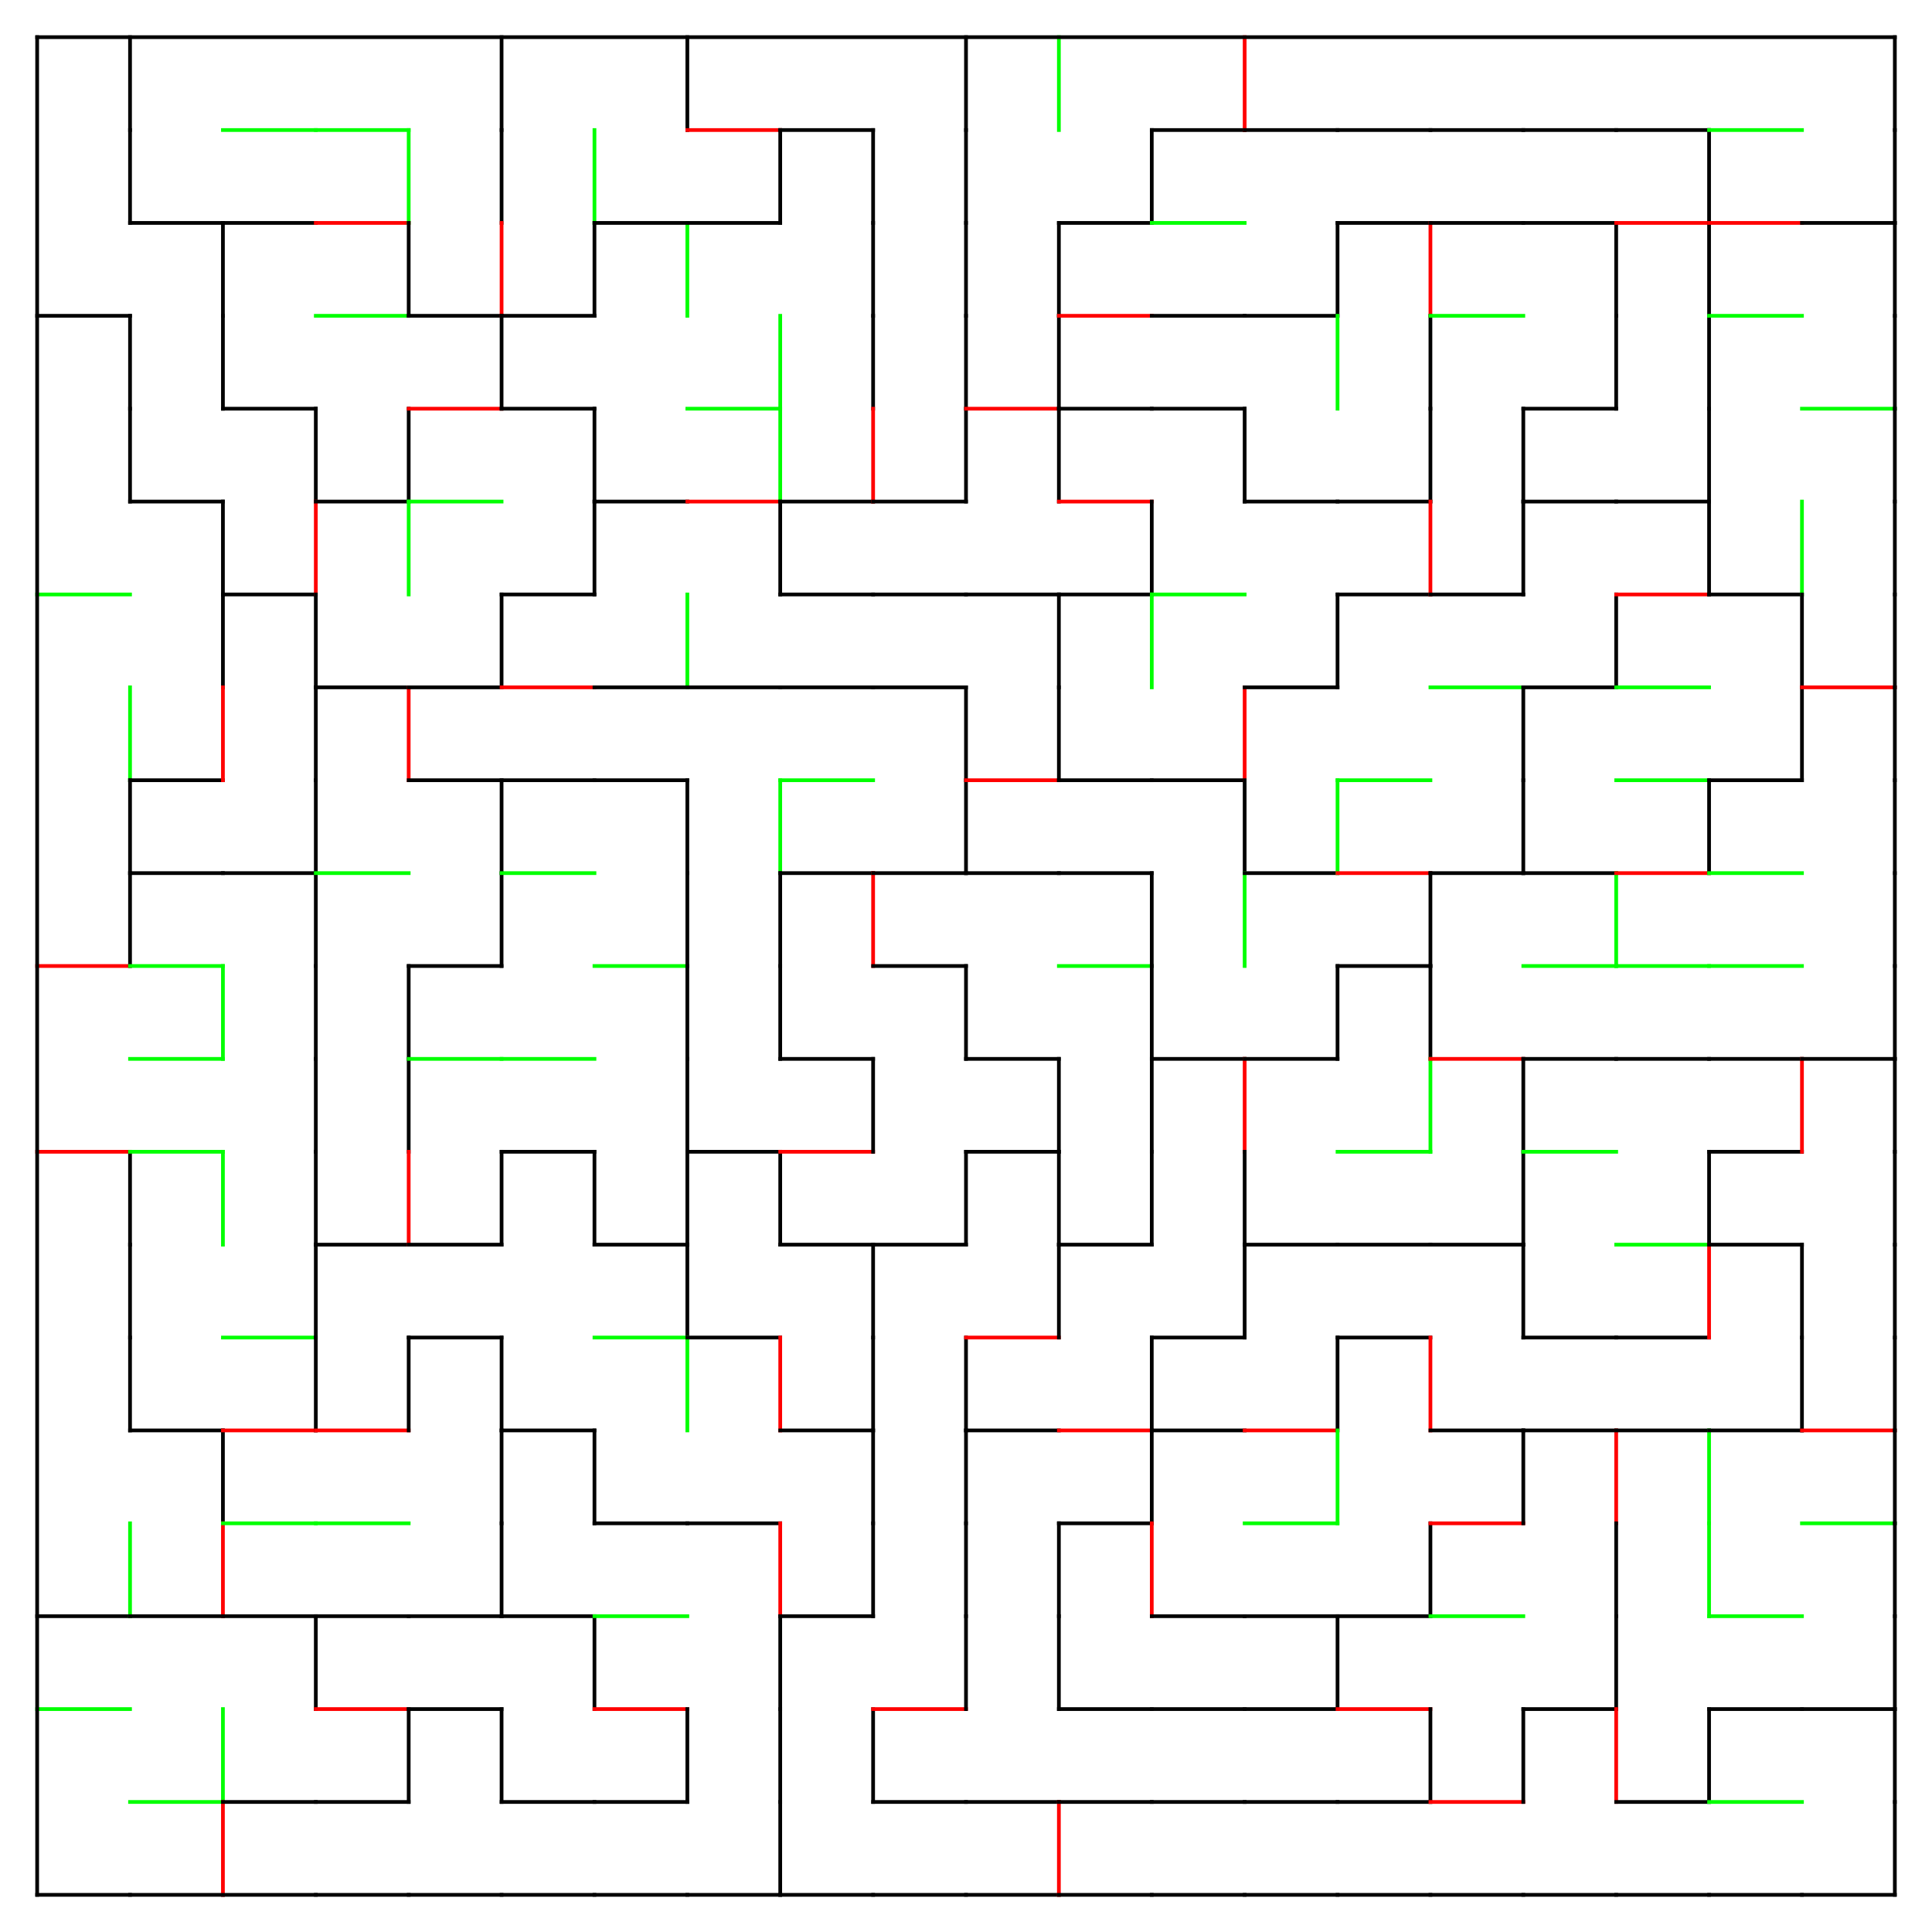 <?xml version="1.0" encoding="utf-8"?>
<svg xmlns="http://www.w3.org/2000/svg"
    xmlns:xlink="http://www.w3.org/1999/xlink"
    width="520" height="520" viewBox="-10 -10 520 520">
<defs>
<style type="text/css"><![CDATA[
line {
    stroke-linecap: square;
    stroke-width: 1;
}
]]></style>
</defs>
<line x1="25.0" y1="0.0" x2="25.0" y2="25.0" stroke="#000000"/>
<line x1="25.0" y1="25.0" x2="25.0" y2="50.0" stroke="#000000"/>
<line x1="0.0" y1="75.0" x2="25.0" y2="75.0" stroke="#000000"/>
<line x1="25.0" y1="75.0" x2="25.0" y2="100.0" stroke="#000000"/>
<line x1="25.0" y1="100.0" x2="25.0" y2="125.0" stroke="#000000"/>
<line x1="0.0" y1="150.0" x2="25.0" y2="150.0" stroke="#00FF00"/>
<line x1="25.0" y1="175.0" x2="25.0" y2="200.0" stroke="#00FF00"/>
<line x1="25.0" y1="200.0" x2="25.0" y2="225.0" stroke="#000000"/>
<line x1="0.0" y1="250.0" x2="25.0" y2="250.0" stroke="#FF0000"/>
<line x1="25.0" y1="225.0" x2="25.0" y2="250.0" stroke="#000000"/>
<line x1="0.0" y1="300.0" x2="25.0" y2="300.0" stroke="#FF0000"/>
<line x1="25.0" y1="300.0" x2="25.0" y2="325.0" stroke="#000000"/>
<line x1="25.0" y1="325.0" x2="25.0" y2="350.0" stroke="#000000"/>
<line x1="25.0" y1="350.0" x2="25.0" y2="375.0" stroke="#000000"/>
<line x1="0.0" y1="425.0" x2="25.0" y2="425.0" stroke="#000000"/>
<line x1="25.0" y1="400.0" x2="25.0" y2="425.0" stroke="#00FF00"/>
<line x1="0.0" y1="450.0" x2="25.0" y2="450.0" stroke="#00FF00"/>
<line x1="0.0" y1="500.0" x2="25.0" y2="500.0" stroke="#000000"/>
<line x1="25.0" y1="50.0" x2="50.0" y2="50.0" stroke="#000000"/>
<line x1="50.0" y1="50.0" x2="50.0" y2="75.0" stroke="#000000"/>
<line x1="50.0" y1="75.0" x2="50.0" y2="100.0" stroke="#000000"/>
<line x1="25.0" y1="125.0" x2="50.0" y2="125.0" stroke="#000000"/>
<line x1="50.0" y1="125.0" x2="50.0" y2="150.0" stroke="#000000"/>
<line x1="50.0" y1="150.0" x2="50.0" y2="175.0" stroke="#000000"/>
<line x1="25.0" y1="200.0" x2="50.0" y2="200.0" stroke="#000000"/>
<line x1="50.0" y1="175.0" x2="50.0" y2="200.0" stroke="#FF0000"/>
<line x1="25.0" y1="225.0" x2="50.0" y2="225.0" stroke="#000000"/>
<line x1="25.0" y1="250.0" x2="50.0" y2="250.0" stroke="#00FF00"/>
<line x1="25.0" y1="275.0" x2="50.0" y2="275.0" stroke="#00FF00"/>
<line x1="50.0" y1="250.0" x2="50.0" y2="275.0" stroke="#00FF00"/>
<line x1="25.0" y1="300.0" x2="50.0" y2="300.0" stroke="#00FF00"/>
<line x1="50.0" y1="300.0" x2="50.0" y2="325.0" stroke="#00FF00"/>
<line x1="25.0" y1="375.0" x2="50.0" y2="375.0" stroke="#000000"/>
<line x1="50.0" y1="375.0" x2="50.0" y2="400.0" stroke="#000000"/>
<line x1="25.0" y1="425.0" x2="50.0" y2="425.0" stroke="#000000"/>
<line x1="50.0" y1="400.0" x2="50.0" y2="425.0" stroke="#FF0000"/>
<line x1="25.0" y1="475.0" x2="50.0" y2="475.0" stroke="#00FF00"/>
<line x1="50.0" y1="450.0" x2="50.0" y2="475.0" stroke="#00FF00"/>
<line x1="25.0" y1="500.0" x2="50.0" y2="500.0" stroke="#000000"/>
<line x1="50.0" y1="475.0" x2="50.0" y2="500.0" stroke="#FF0000"/>
<line x1="50.0" y1="25.0" x2="75.0" y2="25.0" stroke="#00FF00"/>
<line x1="50.0" y1="50.0" x2="75.0" y2="50.0" stroke="#000000"/>
<line x1="50.0" y1="100.0" x2="75.0" y2="100.0" stroke="#000000"/>
<line x1="75.0" y1="100.0" x2="75.0" y2="125.0" stroke="#000000"/>
<line x1="50.0" y1="150.0" x2="75.0" y2="150.0" stroke="#000000"/>
<line x1="75.0" y1="125.0" x2="75.0" y2="150.0" stroke="#FF0000"/>
<line x1="75.0" y1="150.0" x2="75.0" y2="175.0" stroke="#000000"/>
<line x1="75.0" y1="175.0" x2="75.0" y2="200.0" stroke="#000000"/>
<line x1="50.0" y1="225.0" x2="75.0" y2="225.0" stroke="#000000"/>
<line x1="75.0" y1="200.0" x2="75.0" y2="225.0" stroke="#000000"/>
<line x1="75.0" y1="225.0" x2="75.0" y2="250.0" stroke="#000000"/>
<line x1="75.0" y1="250.0" x2="75.0" y2="275.0" stroke="#000000"/>
<line x1="75.0" y1="275.0" x2="75.0" y2="300.0" stroke="#000000"/>
<line x1="75.0" y1="300.0" x2="75.0" y2="325.0" stroke="#000000"/>
<line x1="50.0" y1="350.0" x2="75.0" y2="350.0" stroke="#00FF00"/>
<line x1="75.0" y1="325.0" x2="75.0" y2="350.0" stroke="#000000"/>
<line x1="50.0" y1="375.0" x2="75.0" y2="375.0" stroke="#FF0000"/>
<line x1="75.0" y1="350.0" x2="75.0" y2="375.0" stroke="#000000"/>
<line x1="50.0" y1="400.0" x2="75.0" y2="400.0" stroke="#00FF00"/>
<line x1="50.0" y1="425.0" x2="75.0" y2="425.0" stroke="#000000"/>
<line x1="75.0" y1="425.0" x2="75.0" y2="450.0" stroke="#000000"/>
<line x1="50.0" y1="475.0" x2="75.0" y2="475.0" stroke="#000000"/>
<line x1="50.0" y1="500.0" x2="75.0" y2="500.0" stroke="#000000"/>
<line x1="75.0" y1="25.0" x2="100.0" y2="25.0" stroke="#00FF00"/>
<line x1="75.0" y1="50.0" x2="100.0" y2="50.0" stroke="#FF0000"/>
<line x1="100.0" y1="25.0" x2="100.0" y2="50.0" stroke="#00FF00"/>
<line x1="75.0" y1="75.0" x2="100.0" y2="75.0" stroke="#00FF00"/>
<line x1="100.0" y1="50.0" x2="100.0" y2="75.0" stroke="#000000"/>
<line x1="75.0" y1="125.0" x2="100.0" y2="125.0" stroke="#000000"/>
<line x1="100.0" y1="100.0" x2="100.0" y2="125.0" stroke="#000000"/>
<line x1="100.0" y1="125.0" x2="100.0" y2="150.0" stroke="#00FF00"/>
<line x1="75.0" y1="175.0" x2="100.0" y2="175.0" stroke="#000000"/>
<line x1="100.0" y1="175.0" x2="100.0" y2="200.0" stroke="#FF0000"/>
<line x1="75.0" y1="225.0" x2="100.0" y2="225.0" stroke="#00FF00"/>
<line x1="100.0" y1="250.0" x2="100.0" y2="275.0" stroke="#000000"/>
<line x1="100.0" y1="275.0" x2="100.0" y2="300.0" stroke="#000000"/>
<line x1="75.0" y1="325.0" x2="100.0" y2="325.0" stroke="#000000"/>
<line x1="100.0" y1="300.0" x2="100.0" y2="325.0" stroke="#FF0000"/>
<line x1="75.0" y1="375.0" x2="100.0" y2="375.0" stroke="#FF0000"/>
<line x1="100.0" y1="350.0" x2="100.0" y2="375.0" stroke="#000000"/>
<line x1="75.0" y1="400.0" x2="100.0" y2="400.0" stroke="#00FF00"/>
<line x1="75.0" y1="425.0" x2="100.0" y2="425.0" stroke="#000000"/>
<line x1="75.0" y1="450.0" x2="100.0" y2="450.0" stroke="#FF0000"/>
<line x1="75.0" y1="475.0" x2="100.0" y2="475.0" stroke="#000000"/>
<line x1="100.0" y1="450.0" x2="100.0" y2="475.0" stroke="#000000"/>
<line x1="75.0" y1="500.0" x2="100.0" y2="500.0" stroke="#000000"/>
<line x1="125.0" y1="0.0" x2="125.0" y2="25.0" stroke="#000000"/>
<line x1="125.0" y1="25.0" x2="125.0" y2="50.0" stroke="#000000"/>
<line x1="100.0" y1="75.0" x2="125.0" y2="75.0" stroke="#000000"/>
<line x1="125.0" y1="50.0" x2="125.0" y2="75.0" stroke="#FF0000"/>
<line x1="100.0" y1="100.0" x2="125.0" y2="100.0" stroke="#FF0000"/>
<line x1="125.0" y1="75.0" x2="125.0" y2="100.0" stroke="#000000"/>
<line x1="100.0" y1="125.0" x2="125.0" y2="125.0" stroke="#00FF00"/>
<line x1="100.0" y1="175.0" x2="125.0" y2="175.0" stroke="#000000"/>
<line x1="125.0" y1="150.0" x2="125.0" y2="175.0" stroke="#000000"/>
<line x1="100.0" y1="200.0" x2="125.0" y2="200.0" stroke="#000000"/>
<line x1="125.0" y1="200.0" x2="125.0" y2="225.0" stroke="#000000"/>
<line x1="100.0" y1="250.0" x2="125.0" y2="250.0" stroke="#000000"/>
<line x1="125.0" y1="225.0" x2="125.0" y2="250.0" stroke="#000000"/>
<line x1="100.0" y1="275.0" x2="125.0" y2="275.0" stroke="#00FF00"/>
<line x1="100.0" y1="325.0" x2="125.0" y2="325.0" stroke="#000000"/>
<line x1="125.0" y1="300.0" x2="125.0" y2="325.0" stroke="#000000"/>
<line x1="100.0" y1="350.0" x2="125.0" y2="350.0" stroke="#000000"/>
<line x1="125.0" y1="350.0" x2="125.0" y2="375.0" stroke="#000000"/>
<line x1="125.0" y1="375.0" x2="125.0" y2="400.0" stroke="#000000"/>
<line x1="100.0" y1="425.0" x2="125.0" y2="425.0" stroke="#000000"/>
<line x1="125.0" y1="400.0" x2="125.0" y2="425.0" stroke="#000000"/>
<line x1="100.0" y1="450.0" x2="125.0" y2="450.0" stroke="#000000"/>
<line x1="125.0" y1="450.0" x2="125.0" y2="475.0" stroke="#000000"/>
<line x1="100.0" y1="500.0" x2="125.0" y2="500.0" stroke="#000000"/>
<line x1="150.0" y1="25.0" x2="150.0" y2="50.0" stroke="#00FF00"/>
<line x1="125.0" y1="75.0" x2="150.0" y2="75.0" stroke="#000000"/>
<line x1="150.0" y1="50.0" x2="150.0" y2="75.0" stroke="#000000"/>
<line x1="125.0" y1="100.0" x2="150.0" y2="100.0" stroke="#000000"/>
<line x1="150.0" y1="100.0" x2="150.0" y2="125.0" stroke="#000000"/>
<line x1="125.0" y1="150.0" x2="150.0" y2="150.0" stroke="#000000"/>
<line x1="150.0" y1="125.0" x2="150.0" y2="150.0" stroke="#000000"/>
<line x1="125.0" y1="175.0" x2="150.0" y2="175.0" stroke="#FF0000"/>
<line x1="125.0" y1="200.0" x2="150.0" y2="200.0" stroke="#000000"/>
<line x1="125.0" y1="225.0" x2="150.0" y2="225.0" stroke="#00FF00"/>
<line x1="125.0" y1="275.0" x2="150.0" y2="275.0" stroke="#00FF00"/>
<line x1="125.0" y1="300.0" x2="150.0" y2="300.0" stroke="#000000"/>
<line x1="150.0" y1="300.0" x2="150.0" y2="325.0" stroke="#000000"/>
<line x1="125.0" y1="375.0" x2="150.0" y2="375.0" stroke="#000000"/>
<line x1="150.0" y1="375.0" x2="150.0" y2="400.0" stroke="#000000"/>
<line x1="125.0" y1="425.0" x2="150.0" y2="425.0" stroke="#000000"/>
<line x1="150.0" y1="425.0" x2="150.0" y2="450.0" stroke="#000000"/>
<line x1="125.0" y1="475.0" x2="150.0" y2="475.0" stroke="#000000"/>
<line x1="125.0" y1="500.0" x2="150.0" y2="500.0" stroke="#000000"/>
<line x1="175.0" y1="0.0" x2="175.0" y2="25.0" stroke="#000000"/>
<line x1="150.0" y1="50.0" x2="175.0" y2="50.0" stroke="#000000"/>
<line x1="175.0" y1="50.0" x2="175.0" y2="75.0" stroke="#00FF00"/>
<line x1="150.0" y1="125.0" x2="175.0" y2="125.0" stroke="#000000"/>
<line x1="150.0" y1="175.0" x2="175.0" y2="175.0" stroke="#000000"/>
<line x1="175.0" y1="150.0" x2="175.0" y2="175.0" stroke="#00FF00"/>
<line x1="150.0" y1="200.0" x2="175.0" y2="200.0" stroke="#000000"/>
<line x1="175.0" y1="200.0" x2="175.0" y2="225.0" stroke="#000000"/>
<line x1="150.0" y1="250.0" x2="175.0" y2="250.0" stroke="#00FF00"/>
<line x1="175.0" y1="225.0" x2="175.0" y2="250.0" stroke="#000000"/>
<line x1="175.0" y1="250.0" x2="175.0" y2="275.0" stroke="#000000"/>
<line x1="175.0" y1="275.0" x2="175.0" y2="300.0" stroke="#000000"/>
<line x1="150.0" y1="325.0" x2="175.0" y2="325.0" stroke="#000000"/>
<line x1="175.0" y1="300.0" x2="175.0" y2="325.0" stroke="#000000"/>
<line x1="150.0" y1="350.0" x2="175.0" y2="350.0" stroke="#00FF00"/>
<line x1="175.0" y1="325.0" x2="175.0" y2="350.0" stroke="#000000"/>
<line x1="175.0" y1="350.0" x2="175.0" y2="375.0" stroke="#00FF00"/>
<line x1="150.0" y1="400.0" x2="175.0" y2="400.0" stroke="#000000"/>
<line x1="150.0" y1="425.0" x2="175.0" y2="425.0" stroke="#00FF00"/>
<line x1="150.0" y1="450.0" x2="175.0" y2="450.0" stroke="#FF0000"/>
<line x1="150.0" y1="475.0" x2="175.0" y2="475.0" stroke="#000000"/>
<line x1="175.0" y1="450.0" x2="175.0" y2="475.0" stroke="#000000"/>
<line x1="150.0" y1="500.0" x2="175.0" y2="500.0" stroke="#000000"/>
<line x1="175.0" y1="25.0" x2="200.0" y2="25.0" stroke="#FF0000"/>
<line x1="175.0" y1="50.0" x2="200.0" y2="50.0" stroke="#000000"/>
<line x1="200.0" y1="25.0" x2="200.0" y2="50.0" stroke="#000000"/>
<line x1="175.0" y1="100.0" x2="200.0" y2="100.0" stroke="#00FF00"/>
<line x1="200.0" y1="75.0" x2="200.0" y2="100.0" stroke="#00FF00"/>
<line x1="175.0" y1="125.0" x2="200.0" y2="125.0" stroke="#FF0000"/>
<line x1="200.0" y1="100.0" x2="200.0" y2="125.0" stroke="#00FF00"/>
<line x1="200.0" y1="125.0" x2="200.0" y2="150.0" stroke="#000000"/>
<line x1="175.0" y1="175.0" x2="200.0" y2="175.0" stroke="#000000"/>
<line x1="200.0" y1="200.0" x2="200.0" y2="225.0" stroke="#00FF00"/>
<line x1="200.0" y1="225.0" x2="200.0" y2="250.0" stroke="#000000"/>
<line x1="200.0" y1="250.0" x2="200.0" y2="275.0" stroke="#000000"/>
<line x1="175.0" y1="300.0" x2="200.0" y2="300.0" stroke="#000000"/>
<line x1="200.0" y1="300.0" x2="200.0" y2="325.0" stroke="#000000"/>
<line x1="175.0" y1="350.0" x2="200.0" y2="350.0" stroke="#000000"/>
<line x1="200.0" y1="350.0" x2="200.0" y2="375.0" stroke="#FF0000"/>
<line x1="175.0" y1="400.0" x2="200.0" y2="400.0" stroke="#000000"/>
<line x1="200.0" y1="400.0" x2="200.0" y2="425.0" stroke="#FF0000"/>
<line x1="200.0" y1="425.0" x2="200.0" y2="450.0" stroke="#000000"/>
<line x1="200.0" y1="450.0" x2="200.0" y2="475.0" stroke="#000000"/>
<line x1="175.0" y1="500.0" x2="200.0" y2="500.0" stroke="#000000"/>
<line x1="200.0" y1="475.0" x2="200.0" y2="500.0" stroke="#000000"/>
<line x1="200.0" y1="25.0" x2="225.0" y2="25.0" stroke="#000000"/>
<line x1="225.0" y1="25.0" x2="225.0" y2="50.0" stroke="#000000"/>
<line x1="225.0" y1="50.0" x2="225.0" y2="75.0" stroke="#000000"/>
<line x1="225.0" y1="75.0" x2="225.0" y2="100.0" stroke="#000000"/>
<line x1="200.0" y1="125.0" x2="225.0" y2="125.0" stroke="#000000"/>
<line x1="225.0" y1="100.0" x2="225.0" y2="125.0" stroke="#FF0000"/>
<line x1="200.0" y1="150.0" x2="225.0" y2="150.0" stroke="#000000"/>
<line x1="200.0" y1="175.0" x2="225.0" y2="175.0" stroke="#000000"/>
<line x1="200.0" y1="200.0" x2="225.0" y2="200.0" stroke="#00FF00"/>
<line x1="200.0" y1="225.0" x2="225.0" y2="225.0" stroke="#000000"/>
<line x1="225.0" y1="225.0" x2="225.0" y2="250.0" stroke="#FF0000"/>
<line x1="200.0" y1="275.0" x2="225.0" y2="275.0" stroke="#000000"/>
<line x1="200.0" y1="300.0" x2="225.0" y2="300.0" stroke="#FF0000"/>
<line x1="225.0" y1="275.0" x2="225.0" y2="300.0" stroke="#000000"/>
<line x1="200.0" y1="325.0" x2="225.0" y2="325.0" stroke="#000000"/>
<line x1="225.0" y1="325.0" x2="225.0" y2="350.0" stroke="#000000"/>
<line x1="200.0" y1="375.0" x2="225.0" y2="375.0" stroke="#000000"/>
<line x1="225.0" y1="350.0" x2="225.0" y2="375.0" stroke="#000000"/>
<line x1="225.0" y1="375.0" x2="225.0" y2="400.0" stroke="#000000"/>
<line x1="200.0" y1="425.0" x2="225.0" y2="425.0" stroke="#000000"/>
<line x1="225.0" y1="400.0" x2="225.0" y2="425.0" stroke="#000000"/>
<line x1="225.0" y1="450.0" x2="225.0" y2="475.0" stroke="#000000"/>
<line x1="200.0" y1="500.0" x2="225.0" y2="500.0" stroke="#000000"/>
<line x1="250.0" y1="0.0" x2="250.0" y2="25.0" stroke="#000000"/>
<line x1="250.0" y1="25.0" x2="250.0" y2="50.0" stroke="#000000"/>
<line x1="250.0" y1="50.0" x2="250.0" y2="75.0" stroke="#000000"/>
<line x1="250.0" y1="75.0" x2="250.0" y2="100.0" stroke="#000000"/>
<line x1="225.0" y1="125.0" x2="250.0" y2="125.0" stroke="#000000"/>
<line x1="250.0" y1="100.0" x2="250.0" y2="125.0" stroke="#000000"/>
<line x1="225.0" y1="150.0" x2="250.0" y2="150.0" stroke="#000000"/>
<line x1="225.0" y1="175.0" x2="250.0" y2="175.0" stroke="#000000"/>
<line x1="250.0" y1="175.0" x2="250.0" y2="200.0" stroke="#000000"/>
<line x1="225.0" y1="225.0" x2="250.0" y2="225.0" stroke="#000000"/>
<line x1="250.0" y1="200.0" x2="250.0" y2="225.0" stroke="#000000"/>
<line x1="225.0" y1="250.0" x2="250.0" y2="250.0" stroke="#000000"/>
<line x1="250.0" y1="250.0" x2="250.0" y2="275.0" stroke="#000000"/>
<line x1="225.0" y1="325.0" x2="250.0" y2="325.0" stroke="#000000"/>
<line x1="250.0" y1="300.0" x2="250.0" y2="325.0" stroke="#000000"/>
<line x1="250.0" y1="350.0" x2="250.0" y2="375.0" stroke="#000000"/>
<line x1="250.0" y1="375.0" x2="250.0" y2="400.0" stroke="#000000"/>
<line x1="250.0" y1="400.0" x2="250.0" y2="425.0" stroke="#000000"/>
<line x1="225.0" y1="450.0" x2="250.0" y2="450.0" stroke="#FF0000"/>
<line x1="250.0" y1="425.0" x2="250.0" y2="450.0" stroke="#000000"/>
<line x1="225.0" y1="475.0" x2="250.0" y2="475.0" stroke="#000000"/>
<line x1="225.0" y1="500.0" x2="250.0" y2="500.0" stroke="#000000"/>
<line x1="275.0" y1="0.0" x2="275.0" y2="25.0" stroke="#00FF00"/>
<line x1="275.0" y1="50.0" x2="275.0" y2="75.0" stroke="#000000"/>
<line x1="250.0" y1="100.0" x2="275.0" y2="100.0" stroke="#FF0000"/>
<line x1="275.0" y1="75.0" x2="275.0" y2="100.0" stroke="#000000"/>
<line x1="275.0" y1="100.0" x2="275.0" y2="125.0" stroke="#000000"/>
<line x1="250.0" y1="150.0" x2="275.0" y2="150.0" stroke="#000000"/>
<line x1="275.0" y1="150.0" x2="275.0" y2="175.0" stroke="#000000"/>
<line x1="250.0" y1="200.0" x2="275.0" y2="200.0" stroke="#FF0000"/>
<line x1="275.0" y1="175.0" x2="275.0" y2="200.0" stroke="#000000"/>
<line x1="250.0" y1="225.0" x2="275.0" y2="225.0" stroke="#000000"/>
<line x1="250.0" y1="275.0" x2="275.0" y2="275.0" stroke="#000000"/>
<line x1="250.0" y1="300.0" x2="275.0" y2="300.0" stroke="#000000"/>
<line x1="275.0" y1="275.0" x2="275.0" y2="300.0" stroke="#000000"/>
<line x1="275.0" y1="300.0" x2="275.0" y2="325.0" stroke="#000000"/>
<line x1="250.0" y1="350.0" x2="275.0" y2="350.0" stroke="#FF0000"/>
<line x1="275.0" y1="325.0" x2="275.0" y2="350.0" stroke="#000000"/>
<line x1="250.0" y1="375.0" x2="275.0" y2="375.0" stroke="#000000"/>
<line x1="275.0" y1="400.0" x2="275.0" y2="425.0" stroke="#000000"/>
<line x1="275.0" y1="425.0" x2="275.0" y2="450.0" stroke="#000000"/>
<line x1="250.0" y1="475.0" x2="275.0" y2="475.0" stroke="#000000"/>
<line x1="250.0" y1="500.0" x2="275.0" y2="500.0" stroke="#000000"/>
<line x1="275.0" y1="475.0" x2="275.0" y2="500.0" stroke="#FF0000"/>
<line x1="275.0" y1="50.0" x2="300.0" y2="50.0" stroke="#000000"/>
<line x1="300.0" y1="25.0" x2="300.0" y2="50.0" stroke="#000000"/>
<line x1="275.0" y1="75.0" x2="300.0" y2="75.0" stroke="#FF0000"/>
<line x1="275.0" y1="100.0" x2="300.0" y2="100.0" stroke="#000000"/>
<line x1="275.0" y1="125.0" x2="300.0" y2="125.0" stroke="#FF0000"/>
<line x1="275.0" y1="150.0" x2="300.0" y2="150.0" stroke="#000000"/>
<line x1="300.0" y1="125.0" x2="300.0" y2="150.0" stroke="#000000"/>
<line x1="300.0" y1="150.0" x2="300.0" y2="175.0" stroke="#00FF00"/>
<line x1="275.0" y1="200.0" x2="300.0" y2="200.0" stroke="#000000"/>
<line x1="275.0" y1="225.0" x2="300.0" y2="225.0" stroke="#000000"/>
<line x1="275.0" y1="250.0" x2="300.0" y2="250.0" stroke="#00FF00"/>
<line x1="300.0" y1="225.0" x2="300.0" y2="250.0" stroke="#000000"/>
<line x1="300.0" y1="250.0" x2="300.0" y2="275.0" stroke="#000000"/>
<line x1="300.0" y1="275.0" x2="300.0" y2="300.0" stroke="#000000"/>
<line x1="275.0" y1="325.0" x2="300.0" y2="325.0" stroke="#000000"/>
<line x1="300.0" y1="300.0" x2="300.0" y2="325.0" stroke="#000000"/>
<line x1="275.0" y1="375.0" x2="300.0" y2="375.0" stroke="#FF0000"/>
<line x1="300.0" y1="350.0" x2="300.0" y2="375.0" stroke="#000000"/>
<line x1="275.0" y1="400.0" x2="300.0" y2="400.0" stroke="#000000"/>
<line x1="300.0" y1="375.0" x2="300.0" y2="400.0" stroke="#000000"/>
<line x1="300.0" y1="400.0" x2="300.0" y2="425.0" stroke="#FF0000"/>
<line x1="275.0" y1="450.0" x2="300.0" y2="450.0" stroke="#000000"/>
<line x1="275.0" y1="475.0" x2="300.0" y2="475.0" stroke="#000000"/>
<line x1="275.0" y1="500.0" x2="300.0" y2="500.0" stroke="#000000"/>
<line x1="300.0" y1="25.0" x2="325.0" y2="25.0" stroke="#000000"/>
<line x1="325.0" y1="0.0" x2="325.0" y2="25.0" stroke="#FF0000"/>
<line x1="300.0" y1="50.0" x2="325.0" y2="50.0" stroke="#00FF00"/>
<line x1="300.0" y1="75.0" x2="325.0" y2="75.0" stroke="#000000"/>
<line x1="300.0" y1="100.0" x2="325.0" y2="100.0" stroke="#000000"/>
<line x1="325.0" y1="100.0" x2="325.0" y2="125.0" stroke="#000000"/>
<line x1="300.0" y1="150.0" x2="325.0" y2="150.0" stroke="#00FF00"/>
<line x1="300.0" y1="200.0" x2="325.0" y2="200.0" stroke="#000000"/>
<line x1="325.0" y1="175.0" x2="325.0" y2="200.0" stroke="#FF0000"/>
<line x1="325.0" y1="200.0" x2="325.0" y2="225.0" stroke="#000000"/>
<line x1="325.0" y1="225.0" x2="325.0" y2="250.0" stroke="#00FF00"/>
<line x1="300.0" y1="275.0" x2="325.0" y2="275.0" stroke="#000000"/>
<line x1="325.0" y1="275.0" x2="325.0" y2="300.0" stroke="#FF0000"/>
<line x1="325.0" y1="300.0" x2="325.0" y2="325.0" stroke="#000000"/>
<line x1="300.0" y1="350.0" x2="325.0" y2="350.0" stroke="#000000"/>
<line x1="325.0" y1="325.0" x2="325.0" y2="350.0" stroke="#000000"/>
<line x1="300.0" y1="375.0" x2="325.0" y2="375.0" stroke="#000000"/>
<line x1="300.0" y1="425.0" x2="325.0" y2="425.0" stroke="#000000"/>
<line x1="300.0" y1="450.0" x2="325.0" y2="450.0" stroke="#000000"/>
<line x1="300.0" y1="475.0" x2="325.0" y2="475.0" stroke="#000000"/>
<line x1="300.0" y1="500.0" x2="325.0" y2="500.0" stroke="#000000"/>
<line x1="325.0" y1="25.0" x2="350.0" y2="25.0" stroke="#000000"/>
<line x1="325.0" y1="75.0" x2="350.0" y2="75.0" stroke="#000000"/>
<line x1="350.0" y1="50.0" x2="350.0" y2="75.0" stroke="#000000"/>
<line x1="350.0" y1="75.0" x2="350.0" y2="100.0" stroke="#00FF00"/>
<line x1="325.0" y1="125.0" x2="350.0" y2="125.0" stroke="#000000"/>
<line x1="325.0" y1="175.0" x2="350.0" y2="175.0" stroke="#000000"/>
<line x1="350.0" y1="150.0" x2="350.0" y2="175.0" stroke="#000000"/>
<line x1="325.0" y1="225.0" x2="350.0" y2="225.0" stroke="#000000"/>
<line x1="350.0" y1="200.0" x2="350.0" y2="225.0" stroke="#00FF00"/>
<line x1="325.0" y1="275.0" x2="350.0" y2="275.0" stroke="#000000"/>
<line x1="350.0" y1="250.0" x2="350.0" y2="275.0" stroke="#000000"/>
<line x1="325.0" y1="325.0" x2="350.0" y2="325.0" stroke="#000000"/>
<line x1="325.0" y1="375.0" x2="350.0" y2="375.0" stroke="#FF0000"/>
<line x1="350.0" y1="350.0" x2="350.0" y2="375.0" stroke="#000000"/>
<line x1="325.0" y1="400.0" x2="350.0" y2="400.0" stroke="#00FF00"/>
<line x1="350.0" y1="375.0" x2="350.0" y2="400.0" stroke="#00FF00"/>
<line x1="325.0" y1="425.0" x2="350.0" y2="425.0" stroke="#000000"/>
<line x1="325.0" y1="450.0" x2="350.0" y2="450.0" stroke="#000000"/>
<line x1="350.0" y1="425.0" x2="350.0" y2="450.0" stroke="#000000"/>
<line x1="325.0" y1="475.0" x2="350.0" y2="475.0" stroke="#000000"/>
<line x1="325.0" y1="500.0" x2="350.0" y2="500.0" stroke="#000000"/>
<line x1="350.0" y1="25.0" x2="375.0" y2="25.0" stroke="#000000"/>
<line x1="350.0" y1="50.0" x2="375.0" y2="50.0" stroke="#000000"/>
<line x1="375.0" y1="50.0" x2="375.0" y2="75.0" stroke="#FF0000"/>
<line x1="375.0" y1="75.0" x2="375.0" y2="100.0" stroke="#000000"/>
<line x1="350.0" y1="125.0" x2="375.0" y2="125.0" stroke="#000000"/>
<line x1="375.0" y1="100.0" x2="375.0" y2="125.0" stroke="#000000"/>
<line x1="350.0" y1="150.0" x2="375.0" y2="150.0" stroke="#000000"/>
<line x1="375.0" y1="125.0" x2="375.0" y2="150.0" stroke="#FF0000"/>
<line x1="350.0" y1="200.0" x2="375.0" y2="200.0" stroke="#00FF00"/>
<line x1="350.0" y1="225.0" x2="375.0" y2="225.0" stroke="#FF0000"/>
<line x1="350.0" y1="250.0" x2="375.0" y2="250.0" stroke="#000000"/>
<line x1="375.0" y1="225.0" x2="375.0" y2="250.0" stroke="#000000"/>
<line x1="375.0" y1="250.0" x2="375.0" y2="275.0" stroke="#000000"/>
<line x1="350.0" y1="300.0" x2="375.0" y2="300.0" stroke="#00FF00"/>
<line x1="375.0" y1="275.0" x2="375.0" y2="300.0" stroke="#00FF00"/>
<line x1="350.0" y1="325.0" x2="375.0" y2="325.0" stroke="#000000"/>
<line x1="350.0" y1="350.0" x2="375.0" y2="350.0" stroke="#000000"/>
<line x1="375.0" y1="350.0" x2="375.0" y2="375.0" stroke="#FF0000"/>
<line x1="350.0" y1="425.0" x2="375.0" y2="425.0" stroke="#000000"/>
<line x1="375.0" y1="400.0" x2="375.0" y2="425.0" stroke="#000000"/>
<line x1="350.0" y1="450.0" x2="375.0" y2="450.0" stroke="#FF0000"/>
<line x1="350.0" y1="475.0" x2="375.0" y2="475.0" stroke="#000000"/>
<line x1="375.0" y1="450.0" x2="375.0" y2="475.0" stroke="#000000"/>
<line x1="350.0" y1="500.0" x2="375.0" y2="500.0" stroke="#000000"/>
<line x1="375.0" y1="25.0" x2="400.0" y2="25.0" stroke="#000000"/>
<line x1="375.0" y1="50.0" x2="400.0" y2="50.0" stroke="#000000"/>
<line x1="375.0" y1="75.0" x2="400.0" y2="75.0" stroke="#00FF00"/>
<line x1="400.0" y1="100.0" x2="400.0" y2="125.0" stroke="#000000"/>
<line x1="375.0" y1="150.0" x2="400.0" y2="150.0" stroke="#000000"/>
<line x1="400.0" y1="125.0" x2="400.0" y2="150.0" stroke="#000000"/>
<line x1="375.0" y1="175.0" x2="400.0" y2="175.0" stroke="#00FF00"/>
<line x1="400.0" y1="175.0" x2="400.0" y2="200.0" stroke="#000000"/>
<line x1="375.0" y1="225.0" x2="400.0" y2="225.0" stroke="#000000"/>
<line x1="400.0" y1="200.0" x2="400.0" y2="225.0" stroke="#000000"/>
<line x1="375.0" y1="275.0" x2="400.0" y2="275.0" stroke="#FF0000"/>
<line x1="400.0" y1="275.0" x2="400.0" y2="300.0" stroke="#000000"/>
<line x1="375.0" y1="325.0" x2="400.0" y2="325.0" stroke="#000000"/>
<line x1="400.0" y1="300.0" x2="400.0" y2="325.0" stroke="#000000"/>
<line x1="400.0" y1="325.0" x2="400.0" y2="350.0" stroke="#000000"/>
<line x1="375.0" y1="375.0" x2="400.0" y2="375.0" stroke="#000000"/>
<line x1="375.0" y1="400.0" x2="400.0" y2="400.0" stroke="#FF0000"/>
<line x1="400.0" y1="375.0" x2="400.0" y2="400.0" stroke="#000000"/>
<line x1="375.0" y1="425.0" x2="400.0" y2="425.0" stroke="#00FF00"/>
<line x1="375.0" y1="475.0" x2="400.0" y2="475.0" stroke="#FF0000"/>
<line x1="400.0" y1="450.0" x2="400.0" y2="475.0" stroke="#000000"/>
<line x1="375.0" y1="500.0" x2="400.0" y2="500.0" stroke="#000000"/>
<line x1="400.0" y1="25.0" x2="425.0" y2="25.0" stroke="#000000"/>
<line x1="400.0" y1="50.0" x2="425.0" y2="50.0" stroke="#000000"/>
<line x1="425.0" y1="50.0" x2="425.0" y2="75.0" stroke="#000000"/>
<line x1="400.0" y1="100.0" x2="425.0" y2="100.0" stroke="#000000"/>
<line x1="425.0" y1="75.0" x2="425.0" y2="100.0" stroke="#000000"/>
<line x1="400.0" y1="125.0" x2="425.0" y2="125.0" stroke="#000000"/>
<line x1="400.0" y1="175.0" x2="425.0" y2="175.0" stroke="#000000"/>
<line x1="425.0" y1="150.0" x2="425.0" y2="175.0" stroke="#000000"/>
<line x1="400.0" y1="225.0" x2="425.0" y2="225.0" stroke="#000000"/>
<line x1="400.0" y1="250.0" x2="425.0" y2="250.0" stroke="#00FF00"/>
<line x1="425.0" y1="225.0" x2="425.0" y2="250.0" stroke="#00FF00"/>
<line x1="400.0" y1="275.0" x2="425.0" y2="275.0" stroke="#000000"/>
<line x1="400.0" y1="300.0" x2="425.0" y2="300.0" stroke="#00FF00"/>
<line x1="400.0" y1="350.0" x2="425.0" y2="350.0" stroke="#000000"/>
<line x1="400.0" y1="375.0" x2="425.0" y2="375.0" stroke="#000000"/>
<line x1="425.0" y1="375.0" x2="425.0" y2="400.0" stroke="#FF0000"/>
<line x1="425.0" y1="400.0" x2="425.0" y2="425.0" stroke="#000000"/>
<line x1="400.0" y1="450.0" x2="425.0" y2="450.0" stroke="#000000"/>
<line x1="425.0" y1="425.0" x2="425.0" y2="450.0" stroke="#000000"/>
<line x1="425.0" y1="450.0" x2="425.0" y2="475.0" stroke="#FF0000"/>
<line x1="400.0" y1="500.0" x2="425.0" y2="500.0" stroke="#000000"/>
<line x1="425.0" y1="25.0" x2="450.0" y2="25.0" stroke="#000000"/>
<line x1="425.0" y1="50.0" x2="450.0" y2="50.0" stroke="#FF0000"/>
<line x1="450.0" y1="25.0" x2="450.0" y2="50.0" stroke="#000000"/>
<line x1="450.0" y1="50.0" x2="450.0" y2="75.0" stroke="#000000"/>
<line x1="450.0" y1="75.0" x2="450.0" y2="100.0" stroke="#000000"/>
<line x1="425.0" y1="125.0" x2="450.0" y2="125.0" stroke="#000000"/>
<line x1="450.0" y1="100.0" x2="450.0" y2="125.0" stroke="#000000"/>
<line x1="425.0" y1="150.0" x2="450.0" y2="150.0" stroke="#FF0000"/>
<line x1="450.0" y1="125.0" x2="450.0" y2="150.0" stroke="#000000"/>
<line x1="425.0" y1="175.0" x2="450.0" y2="175.0" stroke="#00FF00"/>
<line x1="425.0" y1="200.0" x2="450.0" y2="200.0" stroke="#00FF00"/>
<line x1="425.0" y1="225.0" x2="450.0" y2="225.0" stroke="#FF0000"/>
<line x1="450.0" y1="200.0" x2="450.0" y2="225.0" stroke="#000000"/>
<line x1="425.0" y1="250.0" x2="450.0" y2="250.0" stroke="#00FF00"/>
<line x1="425.0" y1="275.0" x2="450.0" y2="275.0" stroke="#000000"/>
<line x1="425.0" y1="325.0" x2="450.0" y2="325.0" stroke="#00FF00"/>
<line x1="450.0" y1="300.0" x2="450.0" y2="325.0" stroke="#000000"/>
<line x1="425.0" y1="350.0" x2="450.0" y2="350.0" stroke="#000000"/>
<line x1="450.0" y1="325.0" x2="450.0" y2="350.0" stroke="#FF0000"/>
<line x1="425.0" y1="375.0" x2="450.0" y2="375.0" stroke="#000000"/>
<line x1="450.0" y1="375.0" x2="450.0" y2="400.0" stroke="#00FF00"/>
<line x1="450.0" y1="400.0" x2="450.0" y2="425.0" stroke="#00FF00"/>
<line x1="425.0" y1="475.0" x2="450.0" y2="475.0" stroke="#000000"/>
<line x1="450.0" y1="450.0" x2="450.0" y2="475.0" stroke="#000000"/>
<line x1="425.0" y1="500.0" x2="450.0" y2="500.0" stroke="#000000"/>
<line x1="450.0" y1="25.0" x2="475.0" y2="25.0" stroke="#00FF00"/>
<line x1="450.0" y1="50.0" x2="475.0" y2="50.0" stroke="#FF0000"/>
<line x1="450.0" y1="75.0" x2="475.0" y2="75.0" stroke="#00FF00"/>
<line x1="450.0" y1="150.0" x2="475.0" y2="150.0" stroke="#000000"/>
<line x1="475.0" y1="125.0" x2="475.0" y2="150.0" stroke="#00FF00"/>
<line x1="475.0" y1="150.0" x2="475.0" y2="175.0" stroke="#000000"/>
<line x1="450.0" y1="200.0" x2="475.0" y2="200.0" stroke="#000000"/>
<line x1="475.0" y1="175.0" x2="475.0" y2="200.0" stroke="#000000"/>
<line x1="450.0" y1="225.0" x2="475.0" y2="225.0" stroke="#00FF00"/>
<line x1="450.0" y1="250.0" x2="475.0" y2="250.0" stroke="#00FF00"/>
<line x1="450.0" y1="275.0" x2="475.0" y2="275.0" stroke="#000000"/>
<line x1="450.0" y1="300.0" x2="475.0" y2="300.0" stroke="#000000"/>
<line x1="475.0" y1="275.0" x2="475.0" y2="300.0" stroke="#FF0000"/>
<line x1="450.0" y1="325.0" x2="475.0" y2="325.0" stroke="#000000"/>
<line x1="475.0" y1="325.0" x2="475.0" y2="350.0" stroke="#000000"/>
<line x1="450.0" y1="375.0" x2="475.0" y2="375.0" stroke="#000000"/>
<line x1="475.0" y1="350.0" x2="475.0" y2="375.0" stroke="#000000"/>
<line x1="450.0" y1="425.0" x2="475.0" y2="425.0" stroke="#00FF00"/>
<line x1="450.0" y1="450.0" x2="475.0" y2="450.0" stroke="#000000"/>
<line x1="450.0" y1="475.0" x2="475.0" y2="475.0" stroke="#00FF00"/>
<line x1="450.0" y1="500.0" x2="475.0" y2="500.0" stroke="#000000"/>
<line x1="500.0" y1="0.0" x2="500.0" y2="25.0" stroke="#000000"/>
<line x1="475.0" y1="50.0" x2="500.0" y2="50.0" stroke="#000000"/>
<line x1="500.0" y1="25.0" x2="500.0" y2="50.0" stroke="#000000"/>
<line x1="500.0" y1="50.0" x2="500.0" y2="75.0" stroke="#000000"/>
<line x1="475.0" y1="100.0" x2="500.0" y2="100.0" stroke="#00FF00"/>
<line x1="500.0" y1="75.0" x2="500.0" y2="100.0" stroke="#000000"/>
<line x1="500.0" y1="100.0" x2="500.0" y2="125.0" stroke="#000000"/>
<line x1="500.0" y1="125.0" x2="500.0" y2="150.0" stroke="#000000"/>
<line x1="475.0" y1="175.0" x2="500.0" y2="175.0" stroke="#FF0000"/>
<line x1="500.0" y1="150.0" x2="500.0" y2="175.0" stroke="#000000"/>
<line x1="500.0" y1="175.0" x2="500.0" y2="200.0" stroke="#000000"/>
<line x1="500.0" y1="200.0" x2="500.0" y2="225.0" stroke="#000000"/>
<line x1="500.0" y1="225.0" x2="500.0" y2="250.0" stroke="#000000"/>
<line x1="475.0" y1="275.0" x2="500.0" y2="275.0" stroke="#000000"/>
<line x1="500.0" y1="250.0" x2="500.0" y2="275.0" stroke="#000000"/>
<line x1="500.0" y1="275.0" x2="500.0" y2="300.0" stroke="#000000"/>
<line x1="500.0" y1="300.0" x2="500.0" y2="325.0" stroke="#000000"/>
<line x1="500.0" y1="325.0" x2="500.0" y2="350.0" stroke="#000000"/>
<line x1="475.0" y1="375.0" x2="500.0" y2="375.0" stroke="#FF0000"/>
<line x1="500.0" y1="350.0" x2="500.0" y2="375.0" stroke="#000000"/>
<line x1="475.0" y1="400.0" x2="500.0" y2="400.0" stroke="#00FF00"/>
<line x1="500.0" y1="375.0" x2="500.0" y2="400.0" stroke="#000000"/>
<line x1="500.0" y1="400.0" x2="500.0" y2="425.0" stroke="#000000"/>
<line x1="475.0" y1="450.0" x2="500.0" y2="450.0" stroke="#000000"/>
<line x1="500.0" y1="425.0" x2="500.0" y2="450.0" stroke="#000000"/>
<line x1="500.0" y1="450.0" x2="500.0" y2="475.0" stroke="#000000"/>
<line x1="475.0" y1="500.0" x2="500.0" y2="500.0" stroke="#000000"/>
<line x1="500.0" y1="475.0" x2="500.0" y2="500.0" stroke="#000000"/>
<line x1="0" y1="0" x2="500" y2="0" stroke="#000000"/>
<line x1="0" y1="0" x2="0" y2="500" stroke="#000000"/>
</svg>
